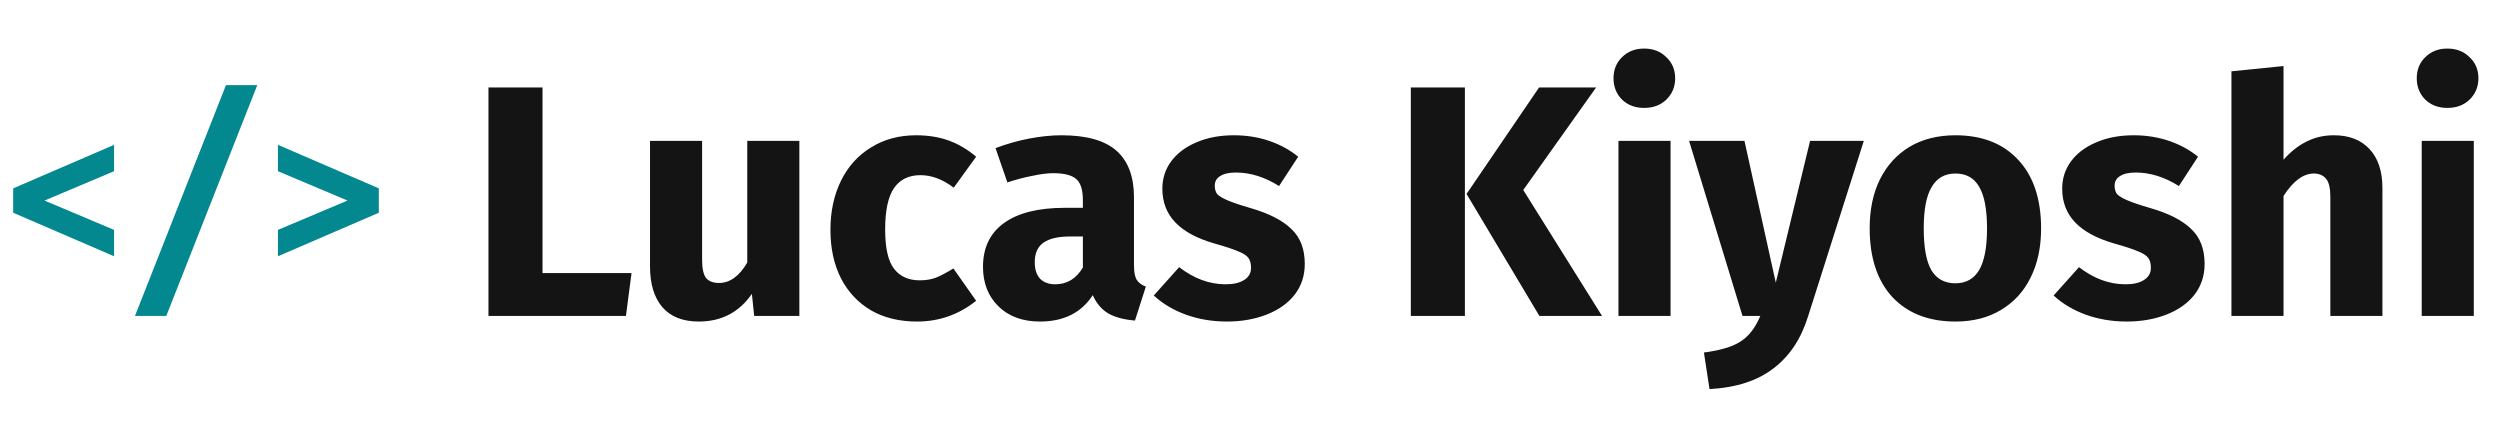 <svg width="364" height="62" viewBox="0 0 364 62" fill="none" xmlns="http://www.w3.org/2000/svg">
<path d="M78.992 12.736V39.76H91.952L91.136 46H71.12V12.736H78.992ZM116.386 46H109.81L109.474 42.784C107.618 45.472 105.042 46.816 101.746 46.816C99.41 46.816 97.634 46.112 96.418 44.704C95.234 43.296 94.642 41.328 94.642 38.8V20.512H102.226V37.84C102.226 39.088 102.418 39.968 102.802 40.48C103.218 40.96 103.842 41.2 104.674 41.2C106.274 41.2 107.65 40.208 108.802 38.224V20.512H116.386V46ZM133.391 19.696C135.151 19.696 136.735 19.952 138.143 20.464C139.551 20.976 140.879 21.76 142.127 22.816L138.863 27.328C137.263 26.112 135.647 25.504 134.015 25.504C132.319 25.504 131.039 26.128 130.175 27.376C129.311 28.624 128.879 30.64 128.879 33.424C128.879 36.112 129.311 38.016 130.175 39.136C131.039 40.256 132.287 40.816 133.919 40.816C134.783 40.816 135.567 40.688 136.271 40.432C136.975 40.144 137.823 39.696 138.815 39.088L142.127 43.792C139.599 45.808 136.735 46.816 133.535 46.816C130.943 46.816 128.703 46.272 126.815 45.184C124.927 44.064 123.471 42.512 122.447 40.528C121.423 38.512 120.911 36.16 120.911 33.472C120.911 30.784 121.423 28.4 122.447 26.32C123.471 24.24 124.927 22.624 126.815 21.472C128.703 20.288 130.895 19.696 133.391 19.696ZM165.107 38.608C165.107 39.568 165.235 40.272 165.491 40.72C165.779 41.168 166.227 41.504 166.835 41.728L165.251 46.672C163.683 46.544 162.403 46.208 161.411 45.664C160.419 45.088 159.651 44.192 159.107 42.976C157.443 45.536 154.883 46.816 151.427 46.816C148.899 46.816 146.883 46.08 145.379 44.608C143.875 43.136 143.123 41.216 143.123 38.848C143.123 36.064 144.147 33.936 146.195 32.464C148.243 30.992 151.203 30.256 155.075 30.256H157.667V29.152C157.667 27.648 157.347 26.624 156.707 26.08C156.067 25.504 154.947 25.216 153.347 25.216C152.515 25.216 151.507 25.344 150.323 25.6C149.139 25.824 147.923 26.144 146.675 26.56L144.947 21.568C146.547 20.96 148.179 20.496 149.843 20.176C151.539 19.856 153.107 19.696 154.547 19.696C158.195 19.696 160.867 20.448 162.563 21.952C164.259 23.456 165.107 25.712 165.107 28.72V38.608ZM153.635 41.392C155.363 41.392 156.707 40.576 157.667 38.944V34.432H155.795C154.067 34.432 152.771 34.736 151.907 35.344C151.075 35.952 150.659 36.896 150.659 38.176C150.659 39.2 150.915 40 151.427 40.576C151.971 41.12 152.707 41.392 153.635 41.392ZM179.655 19.696C181.479 19.696 183.191 19.968 184.791 20.512C186.391 21.056 187.799 21.824 189.015 22.816L186.231 27.088C184.151 25.776 182.055 25.12 179.943 25.12C178.951 25.12 178.183 25.296 177.639 25.648C177.127 25.968 176.871 26.432 176.871 27.04C176.871 27.52 176.983 27.92 177.207 28.24C177.463 28.528 177.959 28.832 178.695 29.152C179.431 29.472 180.567 29.856 182.103 30.304C184.759 31.072 186.727 32.08 188.007 33.328C189.319 34.544 189.975 36.24 189.975 38.416C189.975 40.144 189.479 41.648 188.487 42.928C187.495 44.176 186.135 45.136 184.407 45.808C182.679 46.48 180.759 46.816 178.647 46.816C176.503 46.816 174.503 46.48 172.647 45.808C170.823 45.136 169.271 44.208 167.991 43.024L171.687 38.896C173.831 40.56 176.087 41.392 178.455 41.392C179.607 41.392 180.503 41.184 181.143 40.768C181.815 40.352 182.151 39.76 182.151 38.992C182.151 38.384 182.023 37.904 181.767 37.552C181.511 37.2 181.015 36.88 180.279 36.592C179.543 36.272 178.375 35.888 176.775 35.44C174.247 34.704 172.359 33.68 171.111 32.368C169.863 31.056 169.239 29.424 169.239 27.472C169.239 26 169.655 24.688 170.487 23.536C171.351 22.352 172.567 21.424 174.135 20.752C175.735 20.048 177.575 19.696 179.655 19.696ZM213.289 12.736V46H205.417V12.736H213.289ZM232.393 12.736L221.785 27.664L233.257 46H224.137L213.529 28.24L224.089 12.736H232.393ZM243.232 20.512V46H235.648V20.512H243.232ZM239.392 7.072C240.704 7.072 241.776 7.488 242.608 8.32C243.472 9.12 243.904 10.144 243.904 11.392C243.904 12.64 243.472 13.68 242.608 14.512C241.776 15.312 240.704 15.712 239.392 15.712C238.08 15.712 237.008 15.312 236.176 14.512C235.344 13.68 234.928 12.64 234.928 11.392C234.928 10.144 235.344 9.12 236.176 8.32C237.008 7.488 238.08 7.072 239.392 7.072ZM263.259 46.048C262.235 49.344 260.555 51.872 258.219 53.632C255.915 55.424 252.811 56.432 248.907 56.656L248.091 51.328C250.523 51.008 252.315 50.464 253.467 49.696C254.651 48.928 255.595 47.696 256.299 46H253.707L245.931 20.512H253.995L258.555 41.152L263.547 20.512H271.371L263.259 46.048ZM284.704 19.696C288.608 19.696 291.664 20.896 293.872 23.296C296.08 25.664 297.184 28.992 297.184 33.28C297.184 36 296.672 38.384 295.648 40.432C294.656 42.448 293.216 44.016 291.328 45.136C289.472 46.256 287.264 46.816 284.704 46.816C280.832 46.816 277.776 45.632 275.536 43.264C273.328 40.864 272.224 37.52 272.224 33.232C272.224 30.512 272.72 28.144 273.712 26.128C274.736 24.08 276.176 22.496 278.032 21.376C279.92 20.256 282.144 19.696 284.704 19.696ZM284.704 25.264C283.168 25.264 282.016 25.92 281.248 27.232C280.48 28.512 280.096 30.512 280.096 33.232C280.096 36.016 280.464 38.048 281.2 39.328C281.968 40.608 283.136 41.248 284.704 41.248C286.24 41.248 287.392 40.608 288.16 39.328C288.928 38.016 289.312 36 289.312 33.28C289.312 30.496 288.928 28.464 288.16 27.184C287.424 25.904 286.272 25.264 284.704 25.264ZM310.671 19.696C312.495 19.696 314.207 19.968 315.807 20.512C317.407 21.056 318.815 21.824 320.031 22.816L317.247 27.088C315.167 25.776 313.071 25.12 310.959 25.12C309.967 25.12 309.199 25.296 308.655 25.648C308.143 25.968 307.887 26.432 307.887 27.04C307.887 27.52 307.999 27.92 308.223 28.24C308.479 28.528 308.975 28.832 309.711 29.152C310.447 29.472 311.583 29.856 313.119 30.304C315.775 31.072 317.743 32.08 319.023 33.328C320.335 34.544 320.991 36.24 320.991 38.416C320.991 40.144 320.495 41.648 319.503 42.928C318.511 44.176 317.151 45.136 315.423 45.808C313.695 46.48 311.775 46.816 309.663 46.816C307.519 46.816 305.519 46.48 303.663 45.808C301.839 45.136 300.287 44.208 299.007 43.024L302.703 38.896C304.847 40.56 307.103 41.392 309.471 41.392C310.623 41.392 311.519 41.184 312.159 40.768C312.831 40.352 313.167 39.76 313.167 38.992C313.167 38.384 313.039 37.904 312.783 37.552C312.527 37.2 312.031 36.88 311.295 36.592C310.559 36.272 309.391 35.888 307.791 35.44C305.263 34.704 303.375 33.68 302.127 32.368C300.879 31.056 300.255 29.424 300.255 27.472C300.255 26 300.671 24.688 301.503 23.536C302.367 22.352 303.583 21.424 305.151 20.752C306.751 20.048 308.591 19.696 310.671 19.696ZM339.826 19.696C342.034 19.696 343.762 20.368 345.01 21.712C346.258 23.056 346.882 24.944 346.882 27.376V46H339.298V28.672C339.298 27.392 339.09 26.512 338.674 26.032C338.258 25.52 337.666 25.264 336.898 25.264C335.362 25.264 333.89 26.352 332.482 28.528V46H324.898V10.384L332.482 9.616V23.248C333.538 22.064 334.658 21.184 335.842 20.608C337.026 20 338.354 19.696 339.826 19.696ZM360.185 20.512V46H352.601V20.512H360.185ZM356.345 7.072C357.657 7.072 358.729 7.488 359.561 8.32C360.425 9.12 360.857 10.144 360.857 11.392C360.857 12.64 360.425 13.68 359.561 14.512C358.729 15.312 357.657 15.712 356.345 15.712C355.033 15.712 353.961 15.312 353.129 14.512C352.297 13.68 351.881 12.64 351.881 11.392C351.881 10.144 352.297 9.12 353.129 8.32C353.961 7.488 355.033 7.072 356.345 7.072Z" fill="#141414"/>
<path d="M1.92 30.976V27.424L16.608 21.088V24.928L6.48 29.2L16.608 33.472V37.312L1.92 30.976ZM32.899 12.4H37.459L24.211 46H19.651L32.899 12.4ZM40.467 33.472L50.595 29.2L40.467 24.928V21.088L55.155 27.424V30.976L40.467 37.312V33.472Z" fill="#03888F"/>
</svg>

